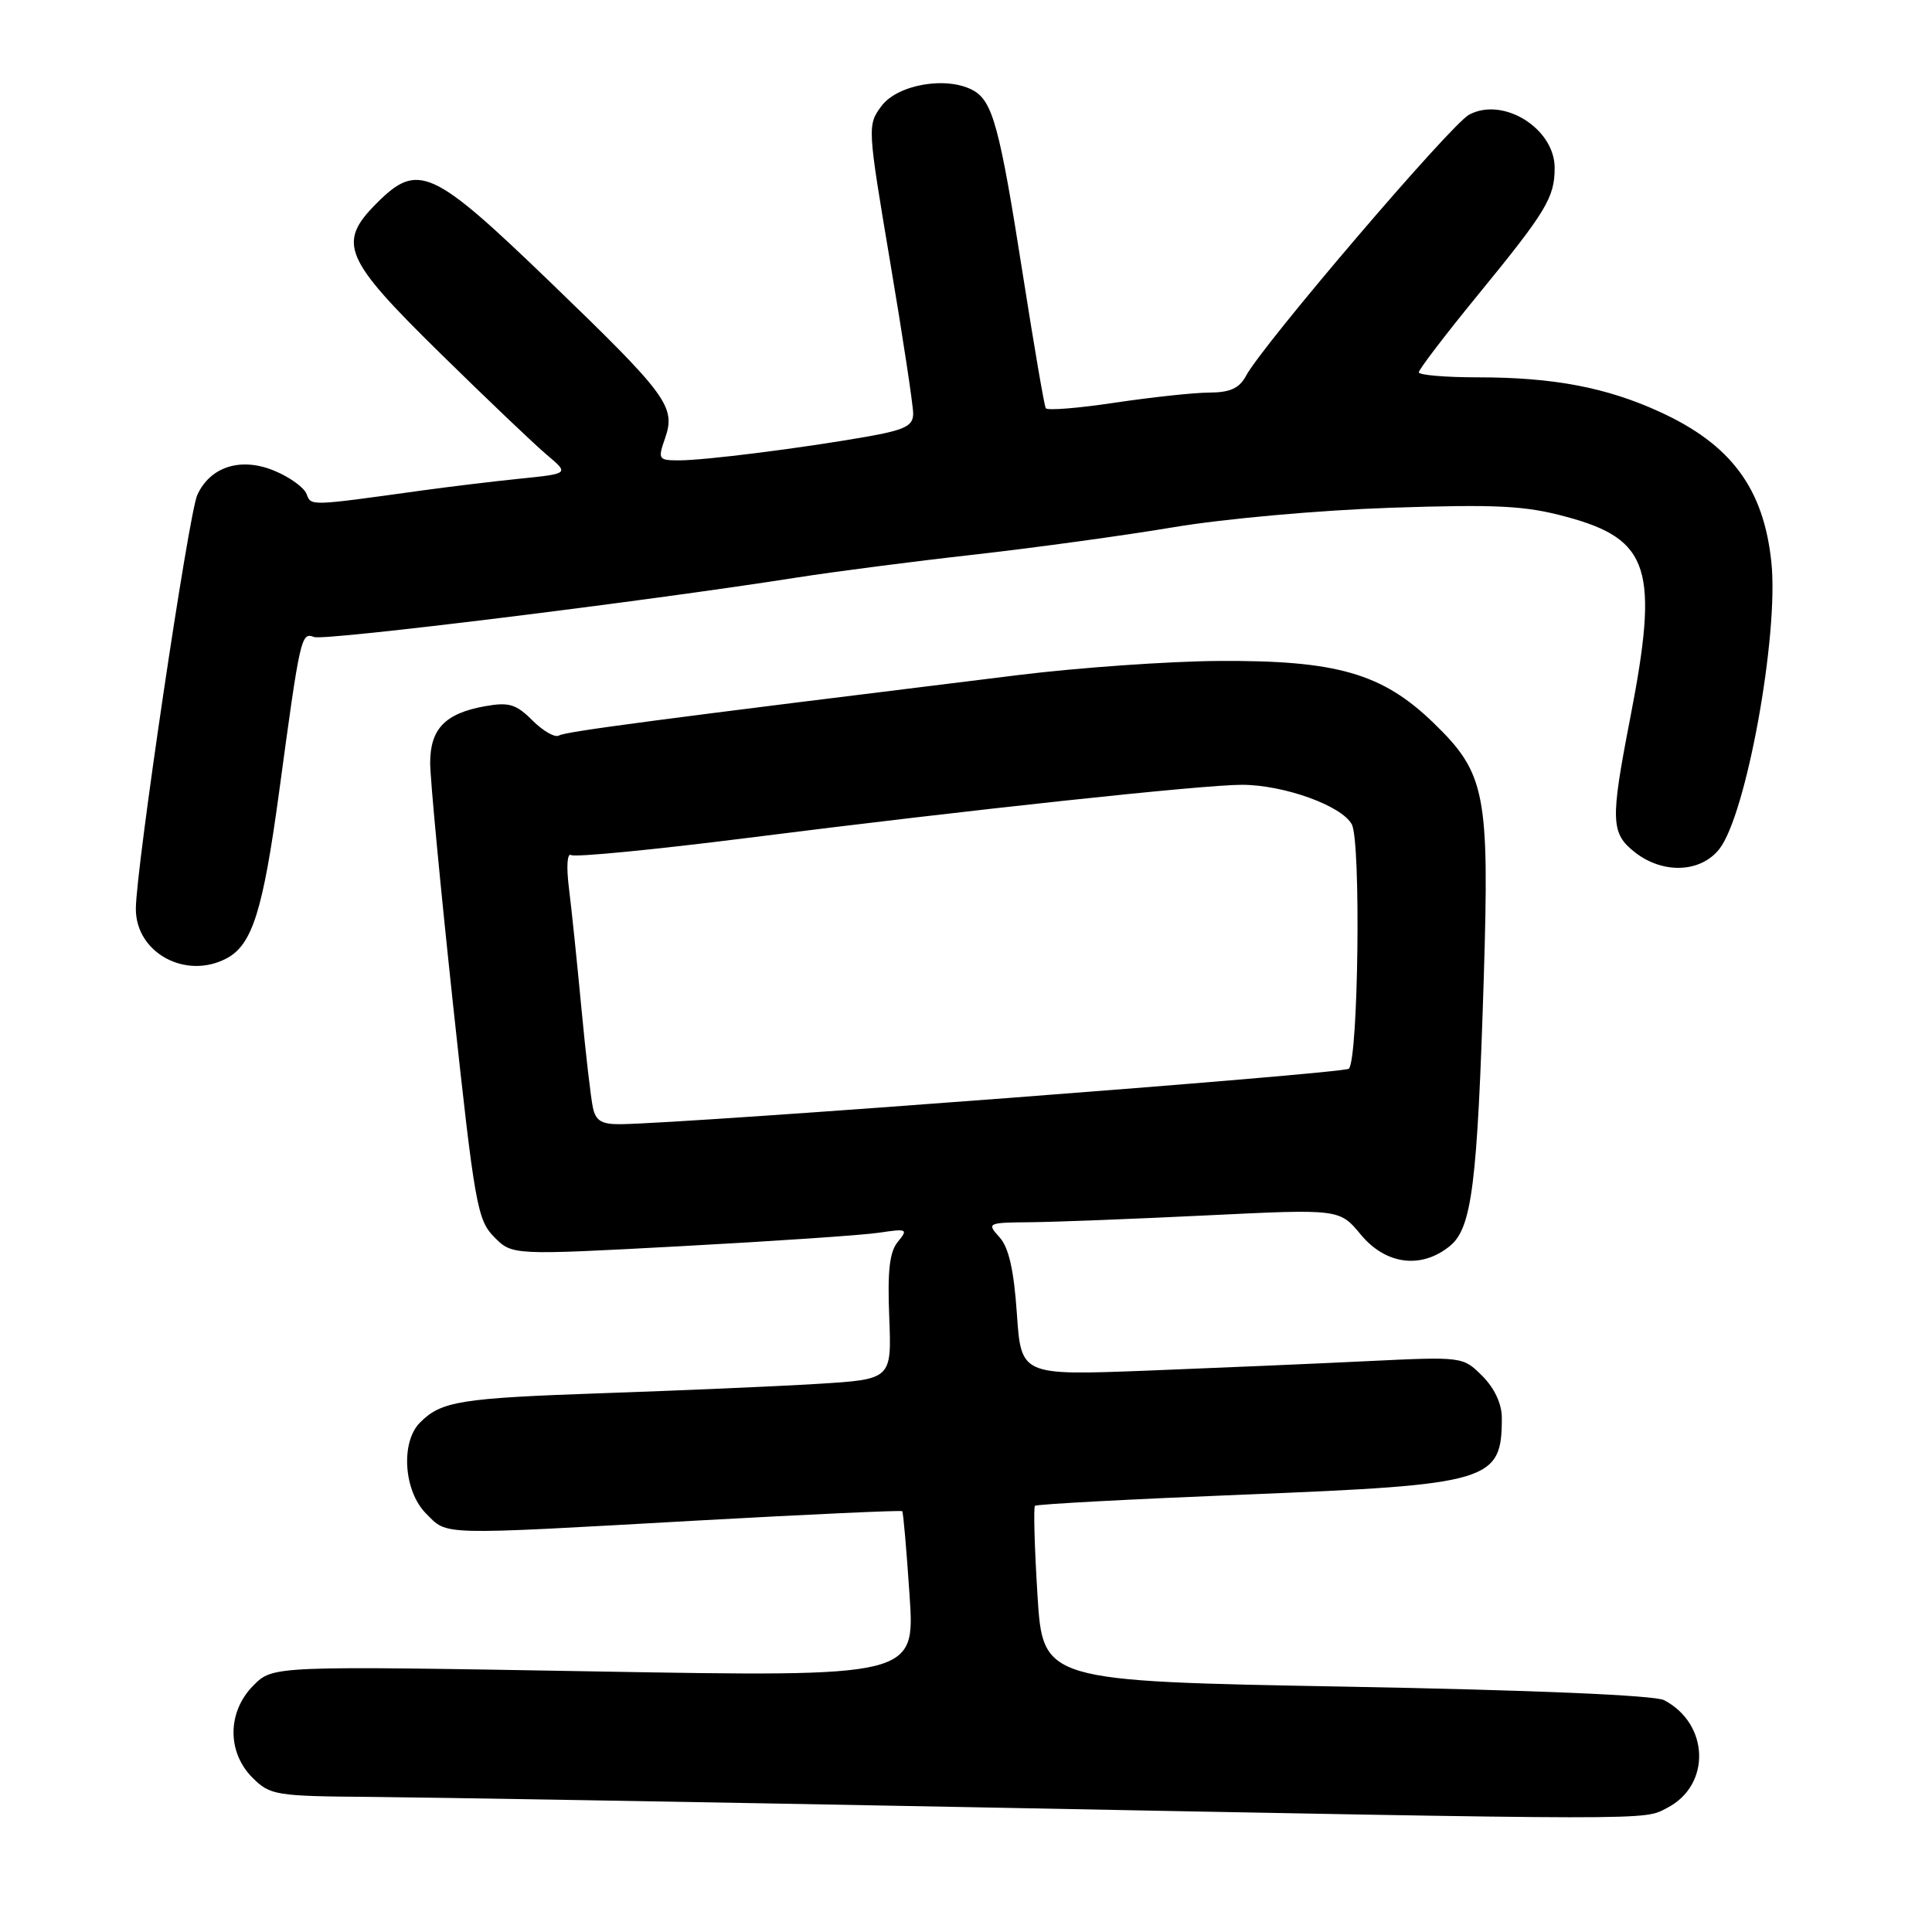 <?xml version="1.0" encoding="UTF-8" standalone="no"?>
<!DOCTYPE svg PUBLIC "-//W3C//DTD SVG 1.1//EN" "http://www.w3.org/Graphics/SVG/1.1/DTD/svg11.dtd" >
<svg xmlns="http://www.w3.org/2000/svg" xmlns:xlink="http://www.w3.org/1999/xlink" version="1.1" viewBox="0 0 256 256">
 <g >
 <path fill="currentColor"
d=" M 220.93 239.54 C 226.74 236.53 226.50 228.42 220.50 225.28 C 219.27 224.63 202.98 223.94 178.34 223.49 C 138.18 222.76 138.18 222.76 137.47 211.34 C 137.08 205.05 136.93 199.74 137.14 199.53 C 137.35 199.31 149.83 198.65 164.87 198.04 C 197.56 196.73 199.00 196.30 199.00 187.87 C 199.00 186.02 198.03 183.94 196.42 182.33 C 193.85 179.76 193.82 179.75 181.17 180.36 C 174.20 180.70 161.03 181.26 151.90 181.62 C 135.30 182.25 135.30 182.25 134.74 174.05 C 134.34 168.26 133.67 165.29 132.43 163.93 C 130.73 162.05 130.83 162.00 136.60 161.95 C 139.84 161.92 150.38 161.51 160.00 161.04 C 177.50 160.19 177.50 160.19 180.32 163.60 C 183.63 167.58 188.31 168.19 192.11 165.11 C 195.03 162.74 195.76 156.97 196.61 129.50 C 197.36 105.11 196.84 102.46 189.95 95.79 C 183.17 89.22 177.12 87.48 161.50 87.58 C 154.90 87.62 142.97 88.46 135.00 89.44 C 86.58 95.40 74.91 96.94 74.07 97.46 C 73.55 97.78 71.98 96.88 70.56 95.47 C 68.38 93.29 67.44 93.01 64.25 93.58 C 58.98 94.53 57.00 96.58 57.00 101.10 C 57.00 103.18 58.37 117.63 60.04 133.19 C 62.89 159.63 63.25 161.66 65.48 163.91 C 67.87 166.33 67.87 166.33 90.19 165.13 C 102.46 164.47 114.29 163.67 116.48 163.34 C 120.20 162.78 120.36 162.86 118.98 164.53 C 117.87 165.86 117.58 168.38 117.83 174.54 C 118.15 182.77 118.15 182.77 108.32 183.37 C 102.92 183.70 90.17 184.25 80.00 184.60 C 60.95 185.26 58.48 185.66 55.66 188.49 C 53.06 191.08 53.49 197.58 56.45 200.55 C 59.38 203.47 57.66 203.43 92.41 201.48 C 107.21 200.66 119.42 200.10 119.55 200.24 C 119.69 200.38 120.12 205.39 120.52 211.36 C 121.25 222.21 121.25 222.21 78.71 221.47 C 36.17 220.73 36.17 220.73 33.59 223.32 C 30.11 226.80 30.06 232.15 33.45 235.55 C 35.80 237.89 36.49 238.00 49.20 238.10 C 56.52 238.16 91.75 238.76 127.50 239.44 C 220.90 241.23 217.66 241.23 220.93 239.54 Z  M 30.06 126.97 C 33.43 125.16 34.85 120.66 36.99 104.90 C 39.78 84.29 39.90 83.75 41.63 84.41 C 42.98 84.93 85.55 79.68 105.50 76.54 C 110.45 75.76 121.03 74.39 129.00 73.50 C 136.97 72.60 148.90 70.97 155.50 69.86 C 162.24 68.73 174.86 67.60 184.28 67.28 C 198.39 66.81 202.10 67.00 207.55 68.48 C 218.63 71.47 219.86 75.37 216.00 95.21 C 213.37 108.76 213.43 110.41 216.63 112.93 C 220.34 115.84 225.34 115.65 227.82 112.50 C 231.39 107.96 235.71 84.18 234.72 74.53 C 233.70 64.72 229.39 58.90 219.92 54.57 C 212.87 51.34 205.83 50.00 195.86 50.00 C 191.54 50.00 188.00 49.70 188.00 49.33 C 188.00 48.96 191.53 44.34 195.83 39.08 C 204.90 28.00 206.00 26.17 206.00 22.24 C 206.00 17.02 199.17 12.77 194.66 15.20 C 192.22 16.51 167.32 45.66 165.11 49.79 C 164.22 51.45 163.01 52.01 160.21 52.02 C 158.17 52.03 152.55 52.64 147.71 53.36 C 142.88 54.09 138.76 54.42 138.57 54.09 C 138.37 53.77 137.02 45.85 135.55 36.50 C 132.45 16.72 131.54 13.36 128.88 11.94 C 125.39 10.07 118.92 11.20 116.80 14.05 C 114.92 16.58 114.94 16.82 117.95 34.71 C 119.63 44.66 121.00 53.70 121.00 54.79 C 121.00 56.44 119.95 56.96 114.75 57.88 C 106.08 59.40 93.42 61.00 89.98 61.00 C 87.24 61.00 87.15 60.87 88.12 58.08 C 89.58 53.89 88.48 52.39 72.76 37.24 C 57.26 22.31 55.38 21.46 49.92 26.92 C 44.66 32.19 45.52 34.23 58.25 46.73 C 64.44 52.81 70.83 58.90 72.46 60.27 C 75.42 62.76 75.42 62.76 68.96 63.42 C 65.41 63.78 59.58 64.49 56.00 64.98 C 40.86 67.08 41.24 67.06 40.62 65.45 C 40.29 64.60 38.39 63.22 36.38 62.39 C 31.95 60.53 27.86 61.81 26.14 65.59 C 24.99 68.12 18.00 115.19 18.00 120.44 C 18.00 126.27 24.64 129.87 30.06 126.97 Z  M 78.56 146.75 C 78.29 145.51 77.60 139.55 77.03 133.50 C 76.46 127.45 75.72 120.30 75.38 117.62 C 75.03 114.80 75.16 112.98 75.68 113.30 C 76.18 113.61 86.69 112.59 99.04 111.03 C 128.41 107.31 159.45 103.98 164.57 103.99 C 170.13 104.00 177.80 106.76 179.12 109.23 C 180.35 111.52 179.99 140.34 178.73 141.61 C 178.08 142.25 91.83 148.82 82.27 148.96 C 79.71 148.99 78.94 148.53 78.56 146.75 Z "/>
</g>
</svg>